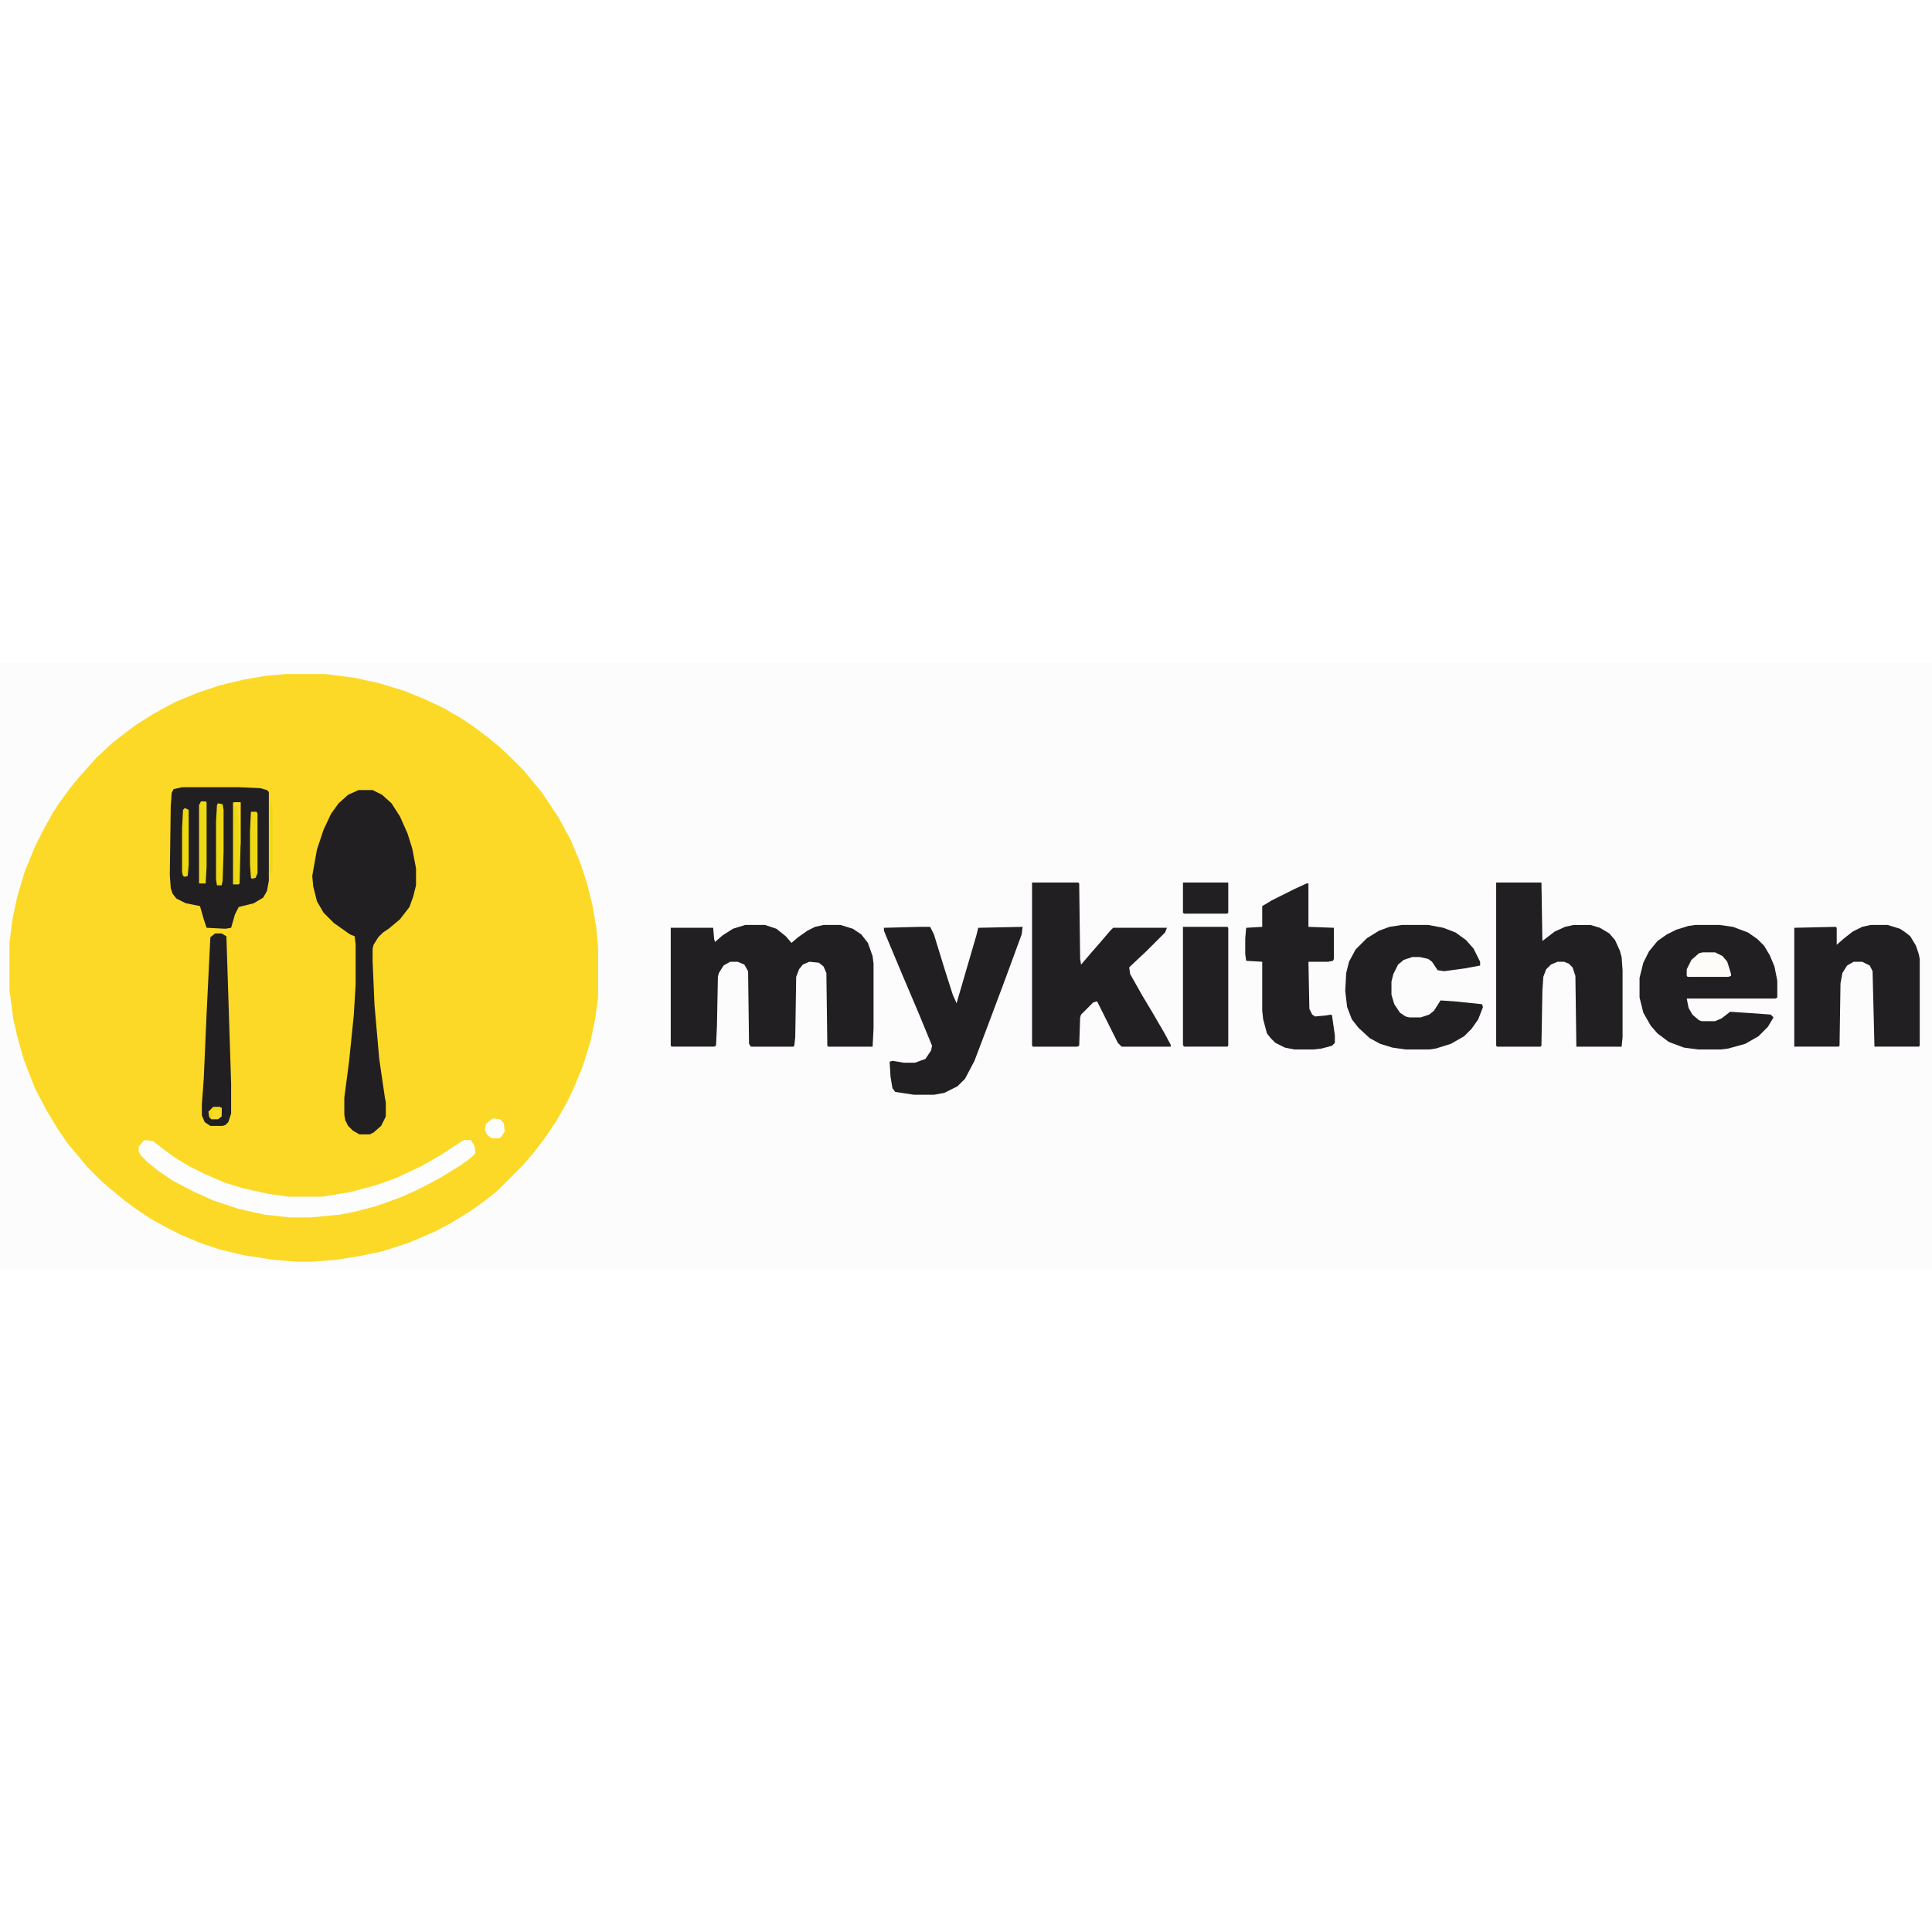 <?xml version="1.0" encoding="UTF-8"?>
<svg version="1.1" viewBox="0 0 2048 643" width="1280" height="1280" xmlns="http://www.w3.org/2000/svg">
<path transform="translate(0)" d="m0 0h2048v643h-2048z" fill="#FDFCFC"/>
<path transform="translate(303,12)" d="m0 0h42l31 4 27 6 26 8 22 9 19 9 19 11 12 8 16 12 11 9 12 11 15 15 9 11 10 12 18 27 13 24 10 24 7 21 6 24 4 23 2 22v52l-3 23-5 24-8 26-9 22-8 17-12 21-13 19-10 13-12 14-27 27-14 11-14 10-21 13-17 9-28 12-28 9-24 5-25 4-27 2h-13l-26-2-32-5-25-6-21-7-21-9-16-8-16-9-15-10-12-9-11-9-13-11-16-16-9-11-11-13-11-16-12-20-12-23-12-31-7-25-4-18-4-30v-50l3-24 5-24 8-27 11-27 8-16 11-20 8-12 11-15 9-11 18-20 16-15 14-11 12-9 19-12 22-12 24-10 24-8 25-6 23-4z" fill="#FCD926"/>
<path transform="translate(790,278)" d="m0 0h21l12 4 10 8 6 7 7-6 10-7 8-4 9-2h18l13 4 9 6 7 9 5 14 1 8v69l-1 19h-47l-1-1-1-77-3-7-5-4-10-1-7 3-4 5-3 8-1 64-1 9-1 1h-45l-2-3-1-77-4-7-7-3h-8l-7 4-5 8-1 4-1 52-1 21-2 1h-45l-1-1v-125h45l1 12 1 3 8-7 11-7z" fill="#221F22"/>
<path transform="translate(380,135)" d="m0 0h15l10 5 10 9 9 14 8 18 5 16 4 21v18l-3 12-4 11-10 13-12 10-6 4-5 5-5 8-1 4v14l2 46 5 57 6 41 1 5v15l-5 10-8 7-4 2h-11l-7-4-5-5-3-6-1-6v-18l5-38 5-49 2-33v-42l-1-9-5-2-17-12-11-11-7-12-4-16-1-11 5-28 7-21 8-17 8-11 10-9z" fill="#221F22"/>
<path transform="translate(1094,233)" d="m0 0h49l1 1 1 80 1 6 12-14 7-8 12-14 3-3h57l-2 5-20 20-16 15-2 2 1 7 13 23 9 15 14 24 7 13v2h-52l-4-4-22-44-4 1-13 13-1 3-1 30-2 1h-47l-1-1z" fill="#221F22"/>
<path transform="translate(1586,233)" d="m0 0h48l1 62 13-10 11-5 9-2h18l10 3 10 6 6 7 5 11 2 7 1 14v71l-1 10h-48l-1-75-3-9-4-4-5-2h-7l-7 3-5 5-3 8-1 15-1 58-1 1h-46l-1-1z" fill="#221F22"/>
<path transform="translate(1797,278)" d="m0 0h26l14 2 16 6 10 7 7 7 6 10 5 12 3 15v18l-2 1h-94l2 10 4 7 7 6 3 1h14l7-3 9-7 30 2 13 1 3 3-6 10-10 10-14 8-18 5-8 1h-24l-15-2-16-6-12-9-7-8-8-14-4-16v-21l4-16 6-12 9-11 10-7 10-5 13-4z" fill="#221F22"/>
<path transform="translate(975,280)" d="m0 0h11l4 8 12 39 8 25 4 9 21-72 2-8 47-1-1 8-18 49-18 48-14 37-10 19-8 8-14 7-11 2h-21l-20-3-3-4-2-12-1-16 3-1 12 2h12l11-4 6-9 1-5-14-34-17-40-18-43-2-5v-3z" fill="#221F22"/>
<path transform="translate(193,132)" d="m0 0h61l22 1 7 2 2 2v94l-2 11-4 7-10 6-16 4-4 8-4 14-6 1-20-1-3-9-4-14-15-3-10-5-4-5-2-6-1-14 1-73 1-14 2-4z" fill="#221F22"/>
<path transform="translate(1983,278)" d="m0 0h18l13 4 6 4 5 4 6 10 3 9 1 5v92l-1 1h-47l-2-80-3-6-8-4h-9l-7 4-5 8-2 11-1 66-1 1h-47v-126l44-1 1 1v18l8-7 9-7 10-5z" fill="#221F22"/>
<path transform="translate(1486,278)" d="m0 0h28l16 3 13 5 11 8 8 9 7 14v4l-16 3-22 3-7-1-6-9-4-3-9-2h-8l-9 3-6 5-5 10-2 8v14l3 10 6 9 6 4 4 1h12l9-3 5-4 7-11 15 1 29 3 1 3-5 13-7 10-8 8-14 8-16 5-7 1h-25l-14-2-13-4-11-6-12-11-7-9-5-13-2-17 1-19 3-12 7-13 12-12 13-8 11-4z" fill="#221F22"/>
<path transform="translate(1385,234)" d="m0 0h2v46l27 1v33l-1 2-5 1h-21l1 50 3 6 3 2 11-1 6-1 1 1 3 21v8l-3 3-11 3-9 1h-20l-10-2-10-5-5-5-4-5-4-15-1-9v-52l-17-1-1-7v-17l1-11 17-1v-22l10-6 24-12z" fill="#221F22"/>
<path transform="translate(154,506)" d="m0 0 8 1 13 10 11 8 15 9 16 8 21 9 19 6 27 6 22 3h36l30-5 26-7 20-7 28-13 21-12 23-15 2-1h7l4 6 1 8-5 5-11 8-23 14-23 12-18 8-25 9-23 6-15 3-32 3h-22l-27-3-27-6-27-9-20-9-23-12-16-11-10-8-8-8-2-4v-5l5-6z" fill="#FDFDFD"/>
<path transform="translate(1254,280)" d="m0 0h47l1 1v125l-1 1h-46l-1-2z" fill="#221F22"/>
<path transform="translate(228,287)" d="m0 0h7l5 3 5 156v32l-3 9-3 3-3 1h-13l-6-4-3-7v-12l2-27 3-69 3-61 1-20z" fill="#221F22"/>
<path transform="translate(1254,233)" d="m0 0h48v32l-1 1h-46l-1-1z" fill="#221F22"/>
<path transform="translate(1805,307)" d="m0 0h13l8 4 5 6 4 13v2l-3 1h-43l-1-1v-7l5-10 8-7z" fill="#FDFCF9"/>
<path transform="translate(213,147)" d="m0 0h5l1 1v68l-1 18h-7v-83z" fill="#EDD914"/>
<path transform="translate(247,148)" d="m0 0h8v45l-1 41-1 1h-6z" fill="#ECD912"/>
<path transform="translate(231,149)" d="m0 0 5 1 1 6v44l-1 31-1 5h-5l-1-6v-62l1-17z" fill="#EED914"/>
<path transform="translate(266,158)" d="m0 0h6l1 2v63l-2 5-4 1-1-1-1-14v-35z" fill="#EED914"/>
<path transform="translate(196,154)" d="m0 0 4 2v58l-1 12-3 1-2-1-1-4v-46l1-20z" fill="#ECD912"/>
<path transform="translate(523,483)" d="m0 0 7 1 4 4 1 9-4 6-2 1h-8l-5-4-2-5 1-6 6-5z" fill="#FDFDFD"/>
<path transform="translate(286,146)" d="m0 0h1l2 9v64l-3 7h-1z" fill="#ECD912"/>
<path transform="translate(226,471)" d="m0 0h7l2 1v9l-4 3h-7l-2-2-1-6z" fill="#FDDA27"/>
<path transform="translate(249,148)" d="m0 0h6v45h-1l-2-42h-2l-2 3v-5z" fill="#FDDA27"/>
<path transform="translate(226,471)" d="m0 0h7l2 1v6l-1-4-8 1-1 5 1 4-4-2-1-6z" fill="#EFD916"/>
</svg>
